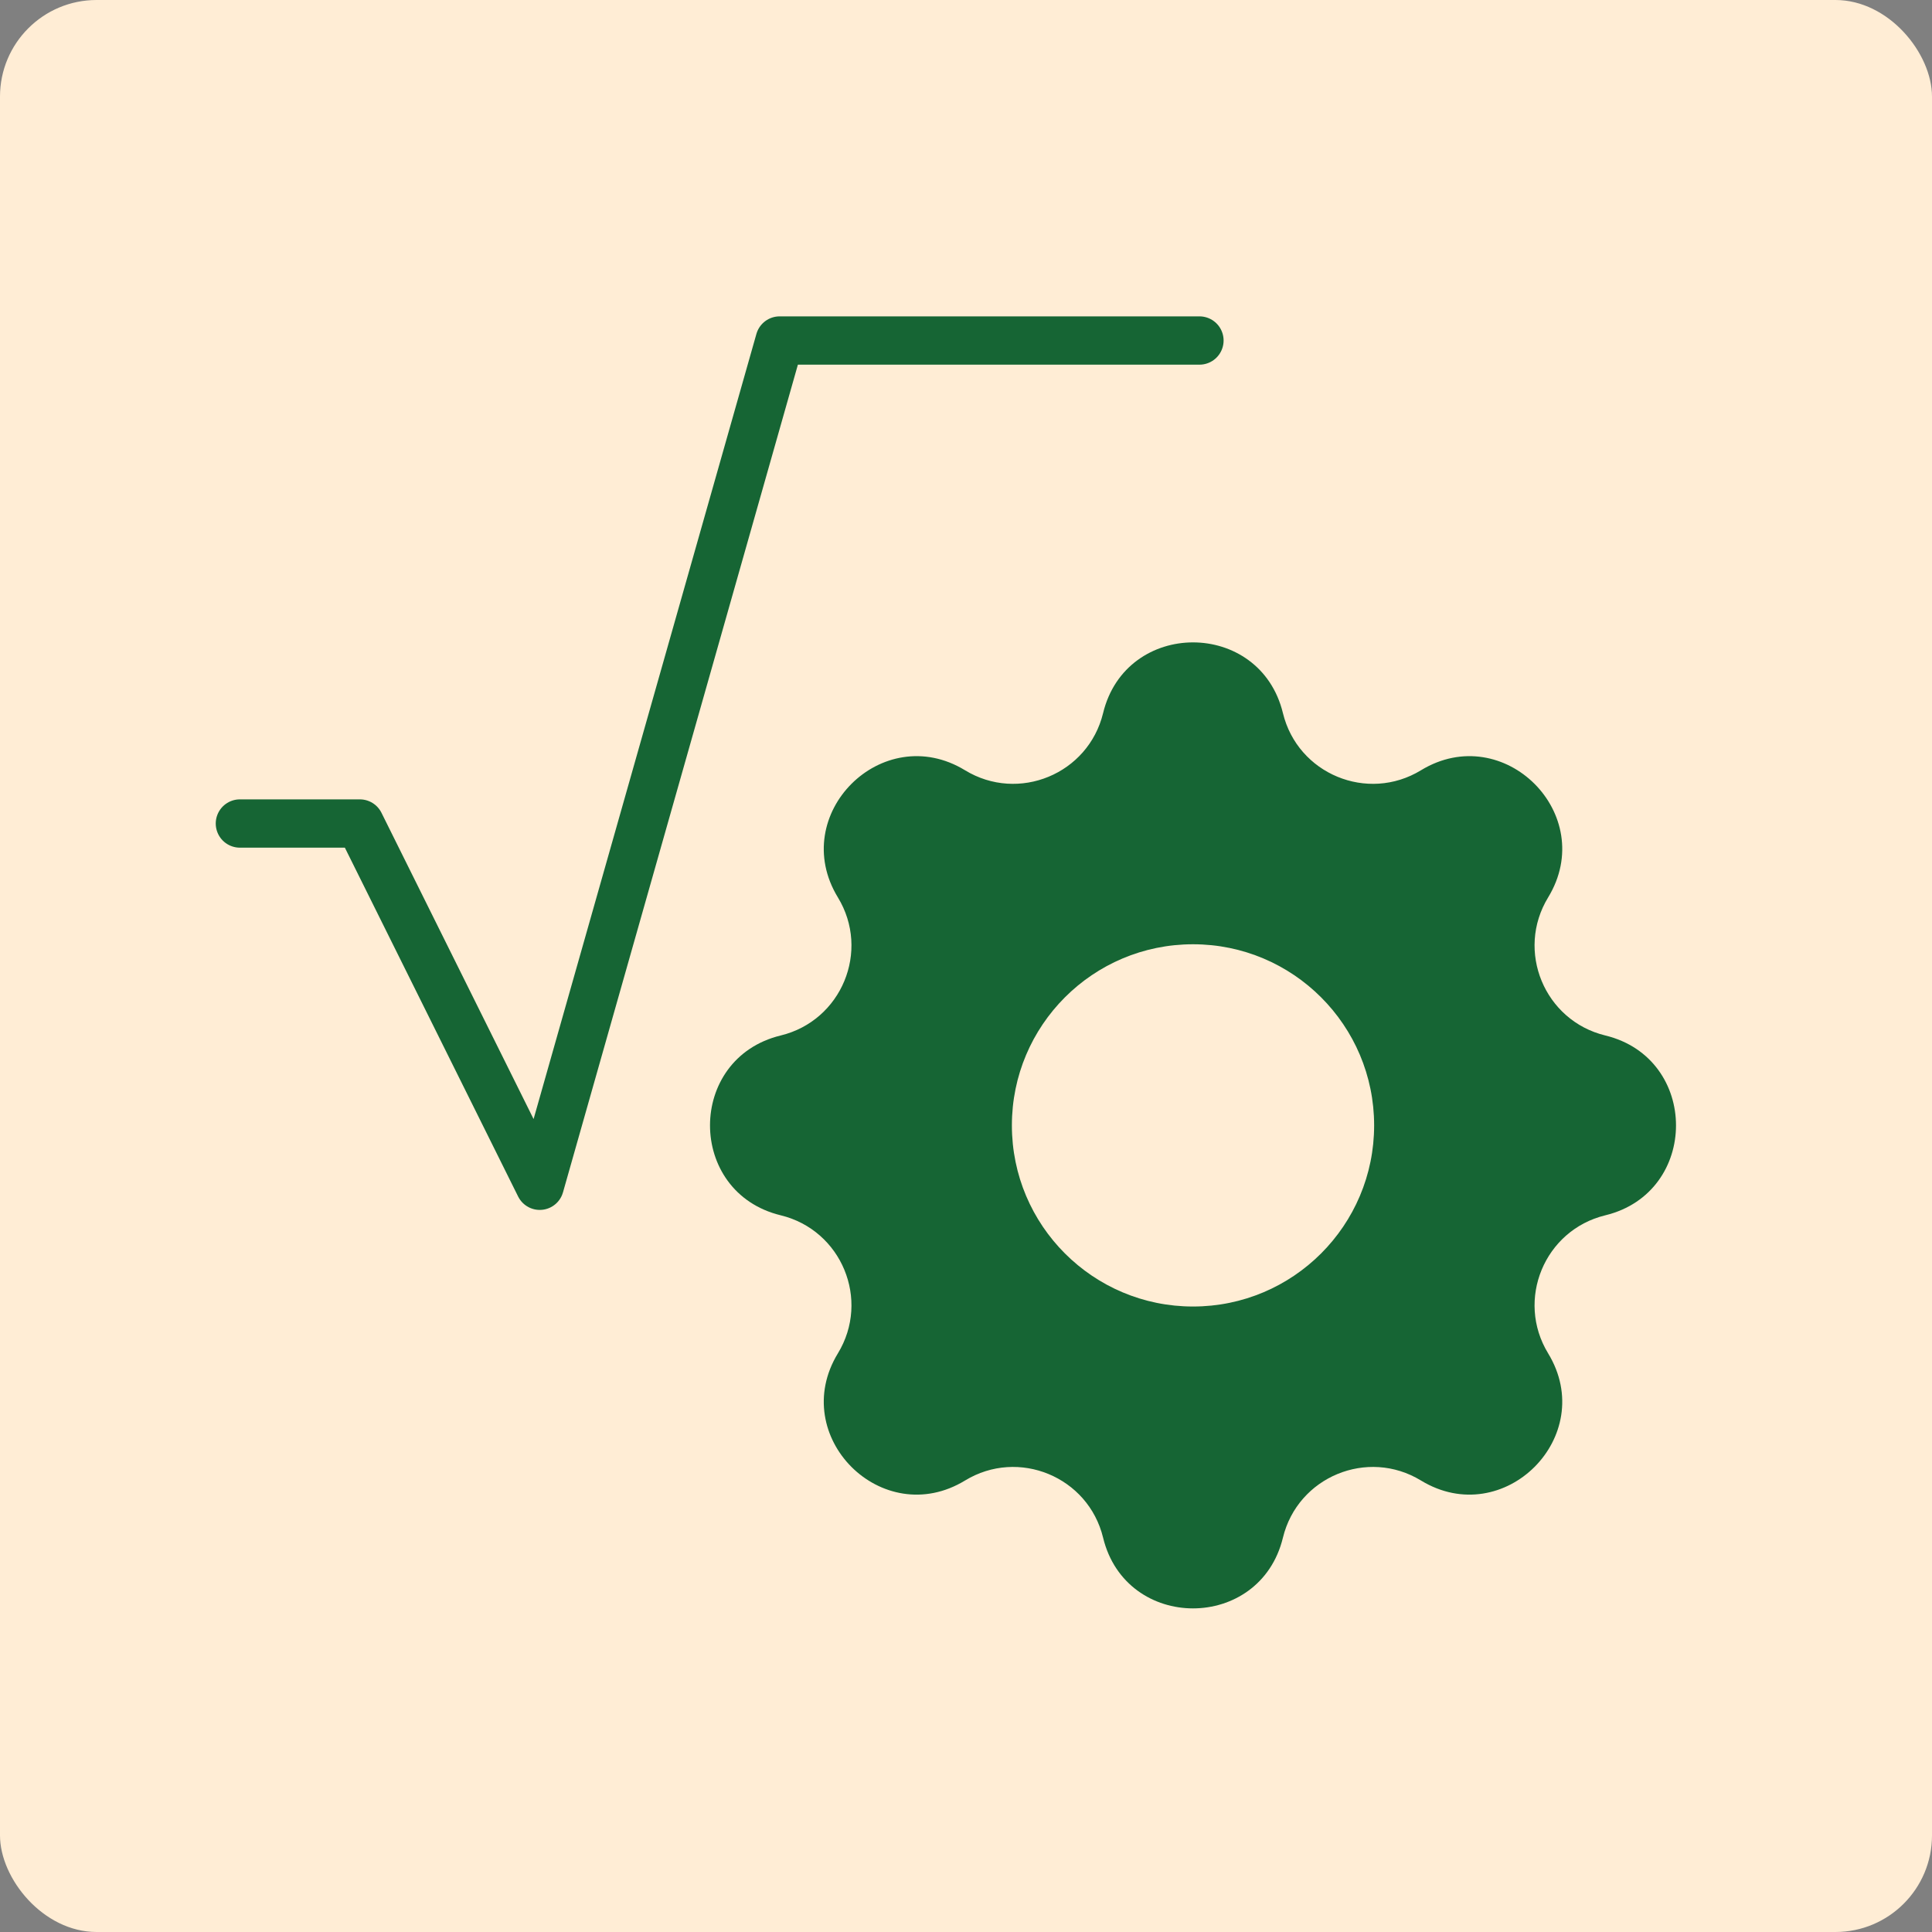 <svg width="400" height="400" viewBox="0 0 400 400" fill="none" xmlns="http://www.w3.org/2000/svg">
<rect x="0" y="0" width="400" height="400" fill="#808080" stroke="none"/>
<rect width="400" height="400" rx="20" fill="#FFEDD5"/>
<g clip-path="url(#clip0_89_133)">
<path d="M248.333 70.5H161.417L111.75 245.5L74.5 170.5H49.667" stroke="#166534" stroke-width="10" stroke-linecap="round" stroke-linejoin="round"/>
</g>
<path fill-rule="evenodd" clip-rule="evenodd" d="M265.615 147.637C260.877 128.121 233.123 128.121 228.385 147.637C225.324 160.244 210.881 166.226 199.802 159.476C182.652 149.027 163.027 168.652 173.476 185.802C180.226 196.881 174.244 211.324 161.637 214.385C142.121 219.123 142.121 246.877 161.637 251.615C174.244 254.676 180.226 269.119 173.476 280.198C163.027 297.348 182.652 316.973 199.802 306.524C210.881 299.774 225.324 305.756 228.385 318.363C233.123 337.879 260.877 337.879 265.615 318.363C268.676 305.756 283.119 299.774 294.198 306.524C311.348 316.973 330.973 297.348 320.524 280.198C313.774 269.119 319.756 254.676 332.363 251.615C351.879 246.877 351.879 219.123 332.363 214.385C319.756 211.324 313.774 196.881 320.524 185.802C330.973 168.652 311.348 149.027 294.198 159.476C283.119 166.226 268.676 160.244 265.615 147.637ZM247 270.5C267.711 270.5 284.5 253.711 284.5 233C284.5 212.289 267.711 195.5 247 195.5C226.289 195.5 209.5 212.289 209.5 233C209.5 253.711 226.289 270.5 247 270.5Z" fill="#166534"/>
<defs>
<clipPath id="clip0_89_133">
<rect width="298" height="300" fill="white" transform="translate(0 8)"/>
</clipPath>
</defs>
</svg>
